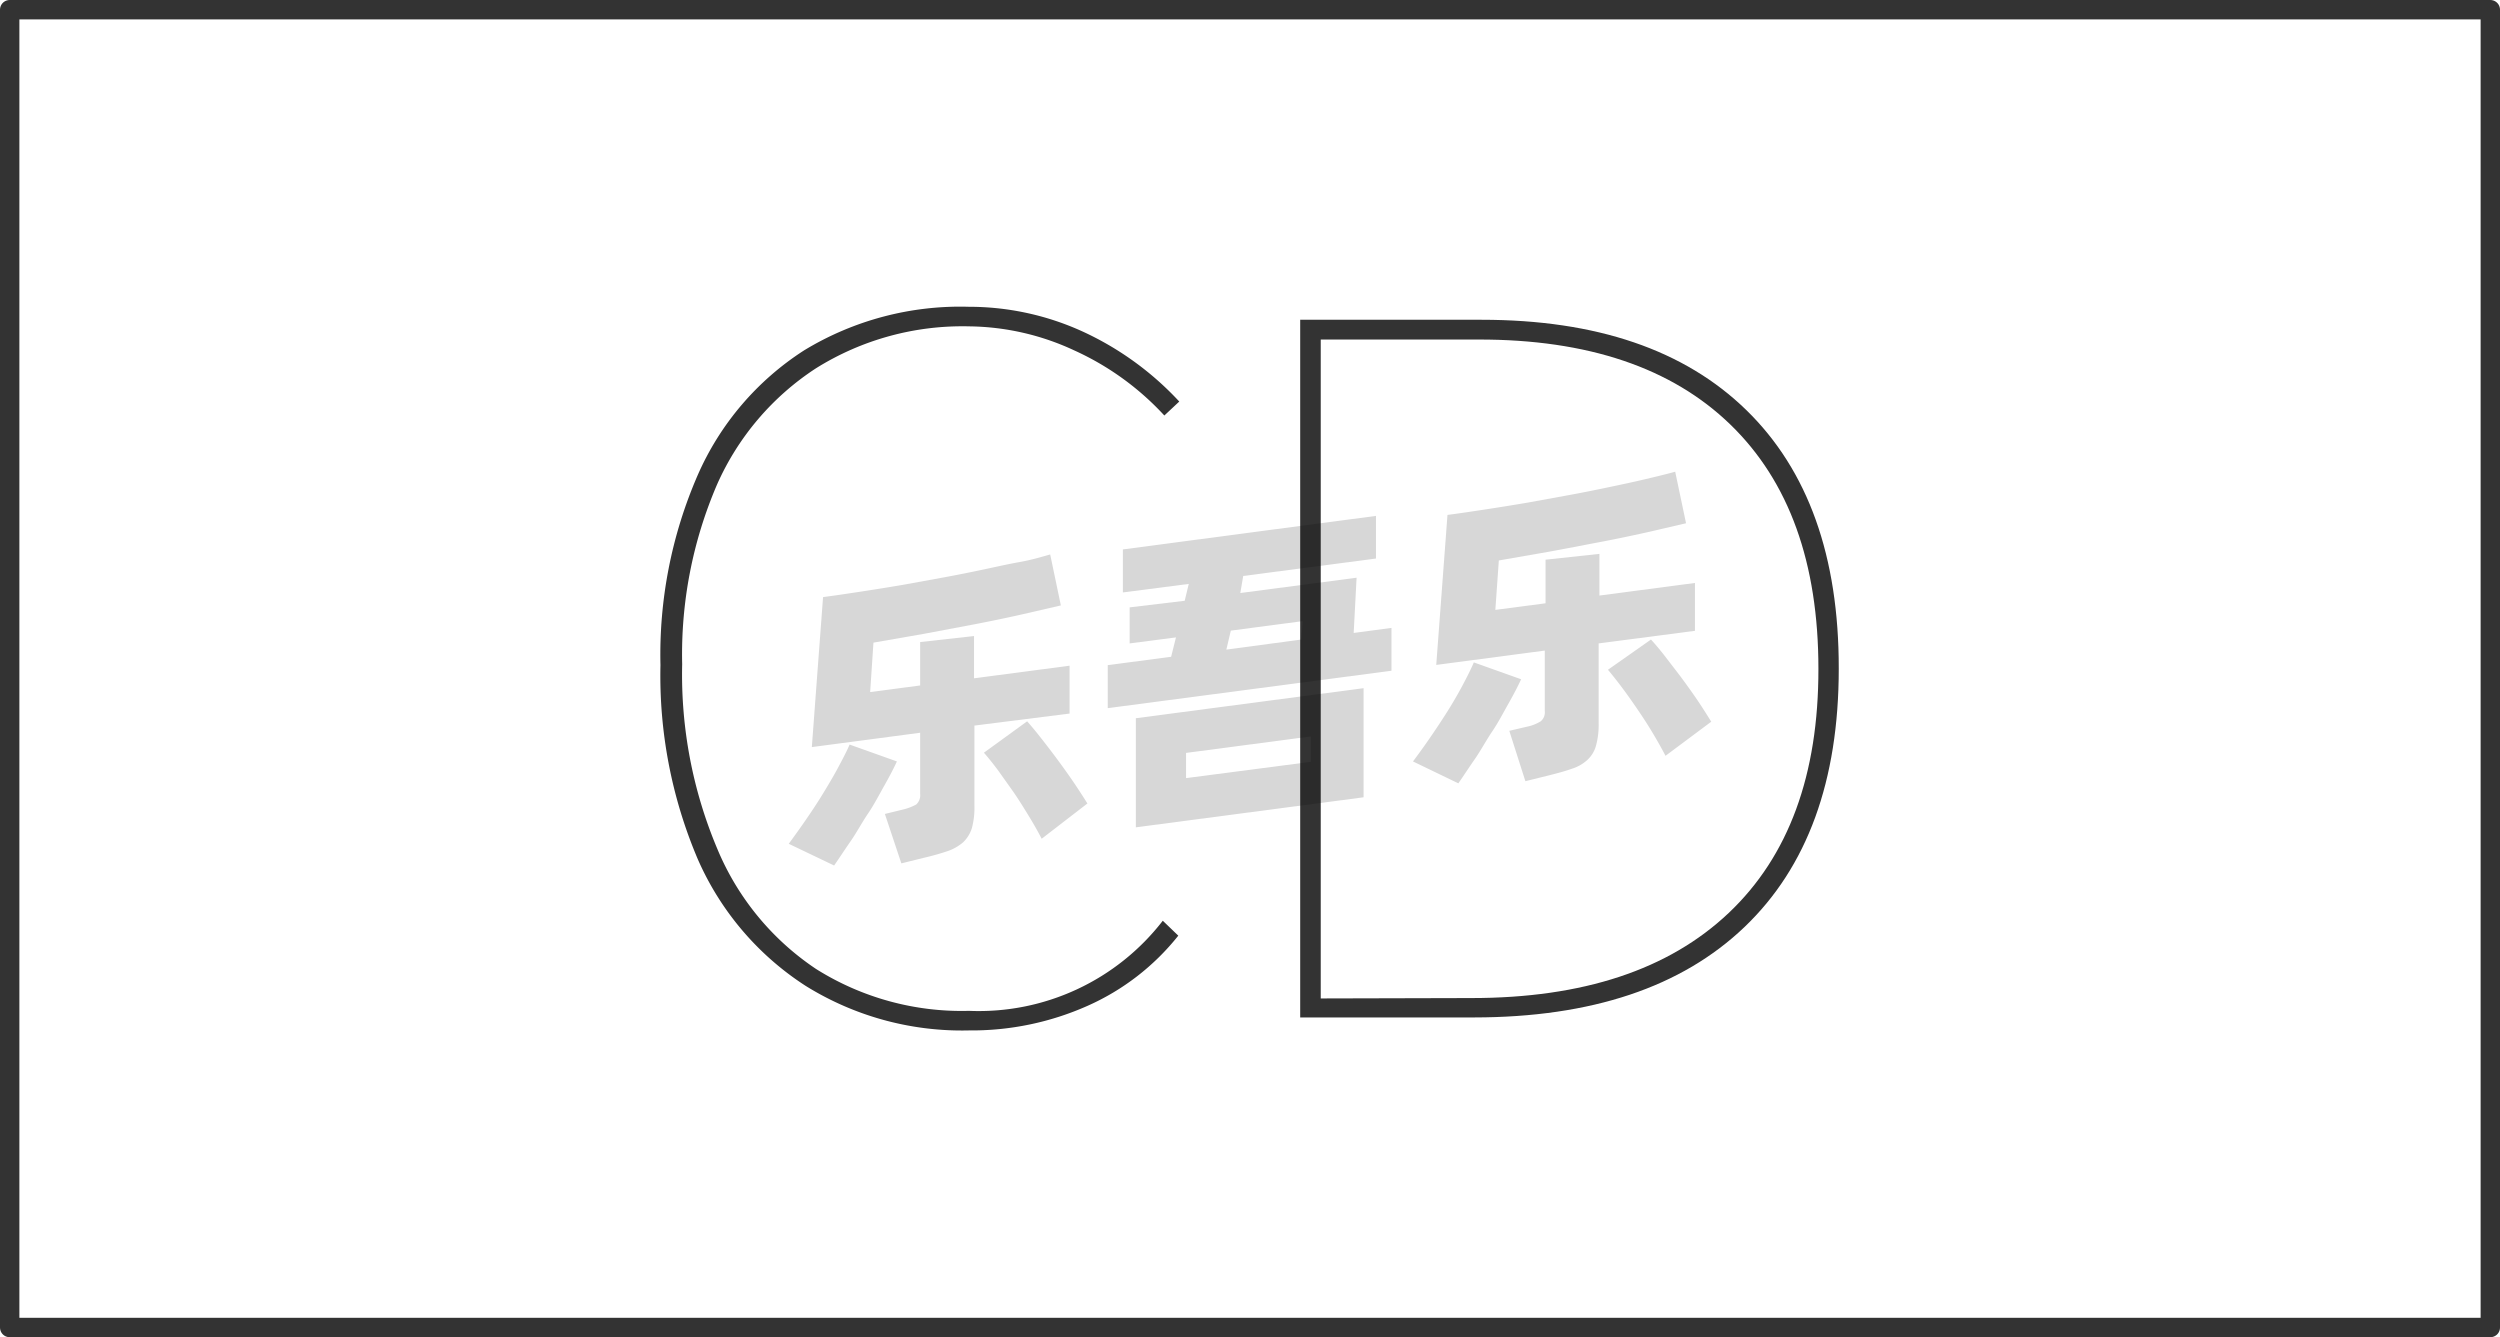 <svg xmlns="http://www.w3.org/2000/svg" viewBox="0 0 129 69"><defs><style>.cls-1{fill:#333;}.cls-2{fill:none;stroke:#333;stroke-linejoin:round;}.cls-3{opacity:0.16;}</style></defs><title>2-009</title><g id="图层_2" data-name="图层 2"><g id="_2-001_2-016" data-name="2-001——2-016"><g id="_2-009" data-name="2-009"><path class="cls-1" d="M60.8,48.28a12.42,12.42,0,0,1-4.68,3.62A14.7,14.7,0,0,1,50,53.17a15.27,15.27,0,0,1-8.43-2.3A14.87,14.87,0,0,1,36,44.32a24.16,24.16,0,0,1-1.92-10A23.2,23.2,0,0,1,36,24.52a14.62,14.62,0,0,1,5.49-6.44A15.5,15.5,0,0,1,50,15.83a14.11,14.11,0,0,1,5.85,1.27,15.77,15.77,0,0,1,5,3.62l-.77.72a14.39,14.39,0,0,0-4.65-3.36A13.13,13.13,0,0,0,50,16.84,14.26,14.26,0,0,0,42.11,19,13.85,13.85,0,0,0,37,25a22.16,22.16,0,0,0-1.8,9.27,23.14,23.14,0,0,0,1.8,9.5A13.85,13.85,0,0,0,42.11,50,14.11,14.11,0,0,0,50,52.16,12,12,0,0,0,60,47.51Z"/><path class="cls-1" d="M67.09,52.5v-36h9.36q8.88,0,13.66,4.66T94.88,34.5q0,8.69-4.87,13.34T76.07,52.5Zm8.83-1q8.64,0,13.28-4.39t4.63-12.6q0-8.2-4.54-12.6t-13-4.39H68.15v34Z"/><rect class="cls-2" x="0.5" y="0.5" width="128" height="68"/><g class="cls-3"><path d="M46.28,39.29c-.17.37-.39.79-.65,1.25s-.54,1-.84,1.44-.6,1-.9,1.43-.59.88-.85,1.25L40.7,43.54c.27-.37.56-.77.87-1.22s.61-.9.89-1.36.55-.91.79-1.36.44-.83.59-1.18Zm4-1.85v4.12a4.1,4.1,0,0,1-.13,1.17,1.74,1.74,0,0,1-.45.73,2.42,2.42,0,0,1-.81.46c-.33.11-.73.23-1.21.34l-1.17.29L45.66,42l.9-.22a2.73,2.73,0,0,0,.72-.27.65.65,0,0,0,.2-.55V37.81l-5.59.74.58-7.74c.62-.08,1.28-.18,2-.29s1.4-.22,2.11-.34l2.14-.39c.71-.13,1.4-.27,2.06-.41S52,29.11,52.62,29s1.11-.26,1.57-.39l.55,2.63-2.08.48c-.76.17-1.57.34-2.41.5l-2.6.49-2.58.45-.17,2.55,2.58-.34V33.13l2.78-.31V35l4.93-.65v2.47ZM53,37.22c.17.19.39.45.65.78s.54.69.83,1.08.58.79.86,1.2.54.81.77,1.18l-2.36,1.82c-.18-.35-.4-.74-.65-1.15s-.51-.83-.79-1.24l-.81-1.14c-.27-.36-.51-.66-.73-.91Z"/><path d="M71.8,32.4v2.21L57.16,36.54V34.32l3.27-.43.25-1-2.39.31V31.34L61.13,31l.21-.87-3.4.44V28.35L71,26.62v2.2l-6.85.9L64,30.6l6-.79-.15,2.85ZM58.61,37.06l11.75-1.55v5.63L58.61,42.69Zm2.59,3.09,6.44-.84V38l-6.44.85Zm2.08-6.63L67.15,33l.07-.95-3.71.49Z"/><path d="M78.49,35.05c-.17.37-.39.79-.65,1.25s-.54,1-.84,1.44-.6,1-.9,1.43-.59.88-.85,1.25l-2.34-1.13c.27-.36.56-.76.87-1.21s.61-.9.9-1.36.55-.91.79-1.36.43-.83.58-1.18Zm4-1.85v4.12a4.05,4.05,0,0,1-.14,1.17,1.56,1.56,0,0,1-.45.73,2.12,2.12,0,0,1-.8.45c-.33.12-.74.23-1.22.35l-1.17.29-.83-2.6.9-.21a2.17,2.17,0,0,0,.72-.28.6.6,0,0,0,.21-.54V33.57l-5.6.74.58-7.74c.62-.08,1.28-.18,2-.29s1.4-.22,2.11-.34l2.14-.39c.72-.13,1.4-.27,2.07-.41s1.28-.27,1.87-.41,1.1-.26,1.56-.39L87,27l-2.07.48c-.77.17-1.57.34-2.42.5s-1.71.33-2.59.49l-2.58.45-.18,2.55,2.59-.34V28.88l2.78-.3v2.15l4.93-.65v2.47ZM85.19,33q.27.29.66.78l.83,1.08c.29.39.58.79.86,1.2s.53.81.76,1.18L85.94,39c-.18-.35-.4-.74-.65-1.16s-.51-.82-.79-1.23-.54-.78-.81-1.14-.51-.66-.72-.91Z"/></g></g></g></g></svg>